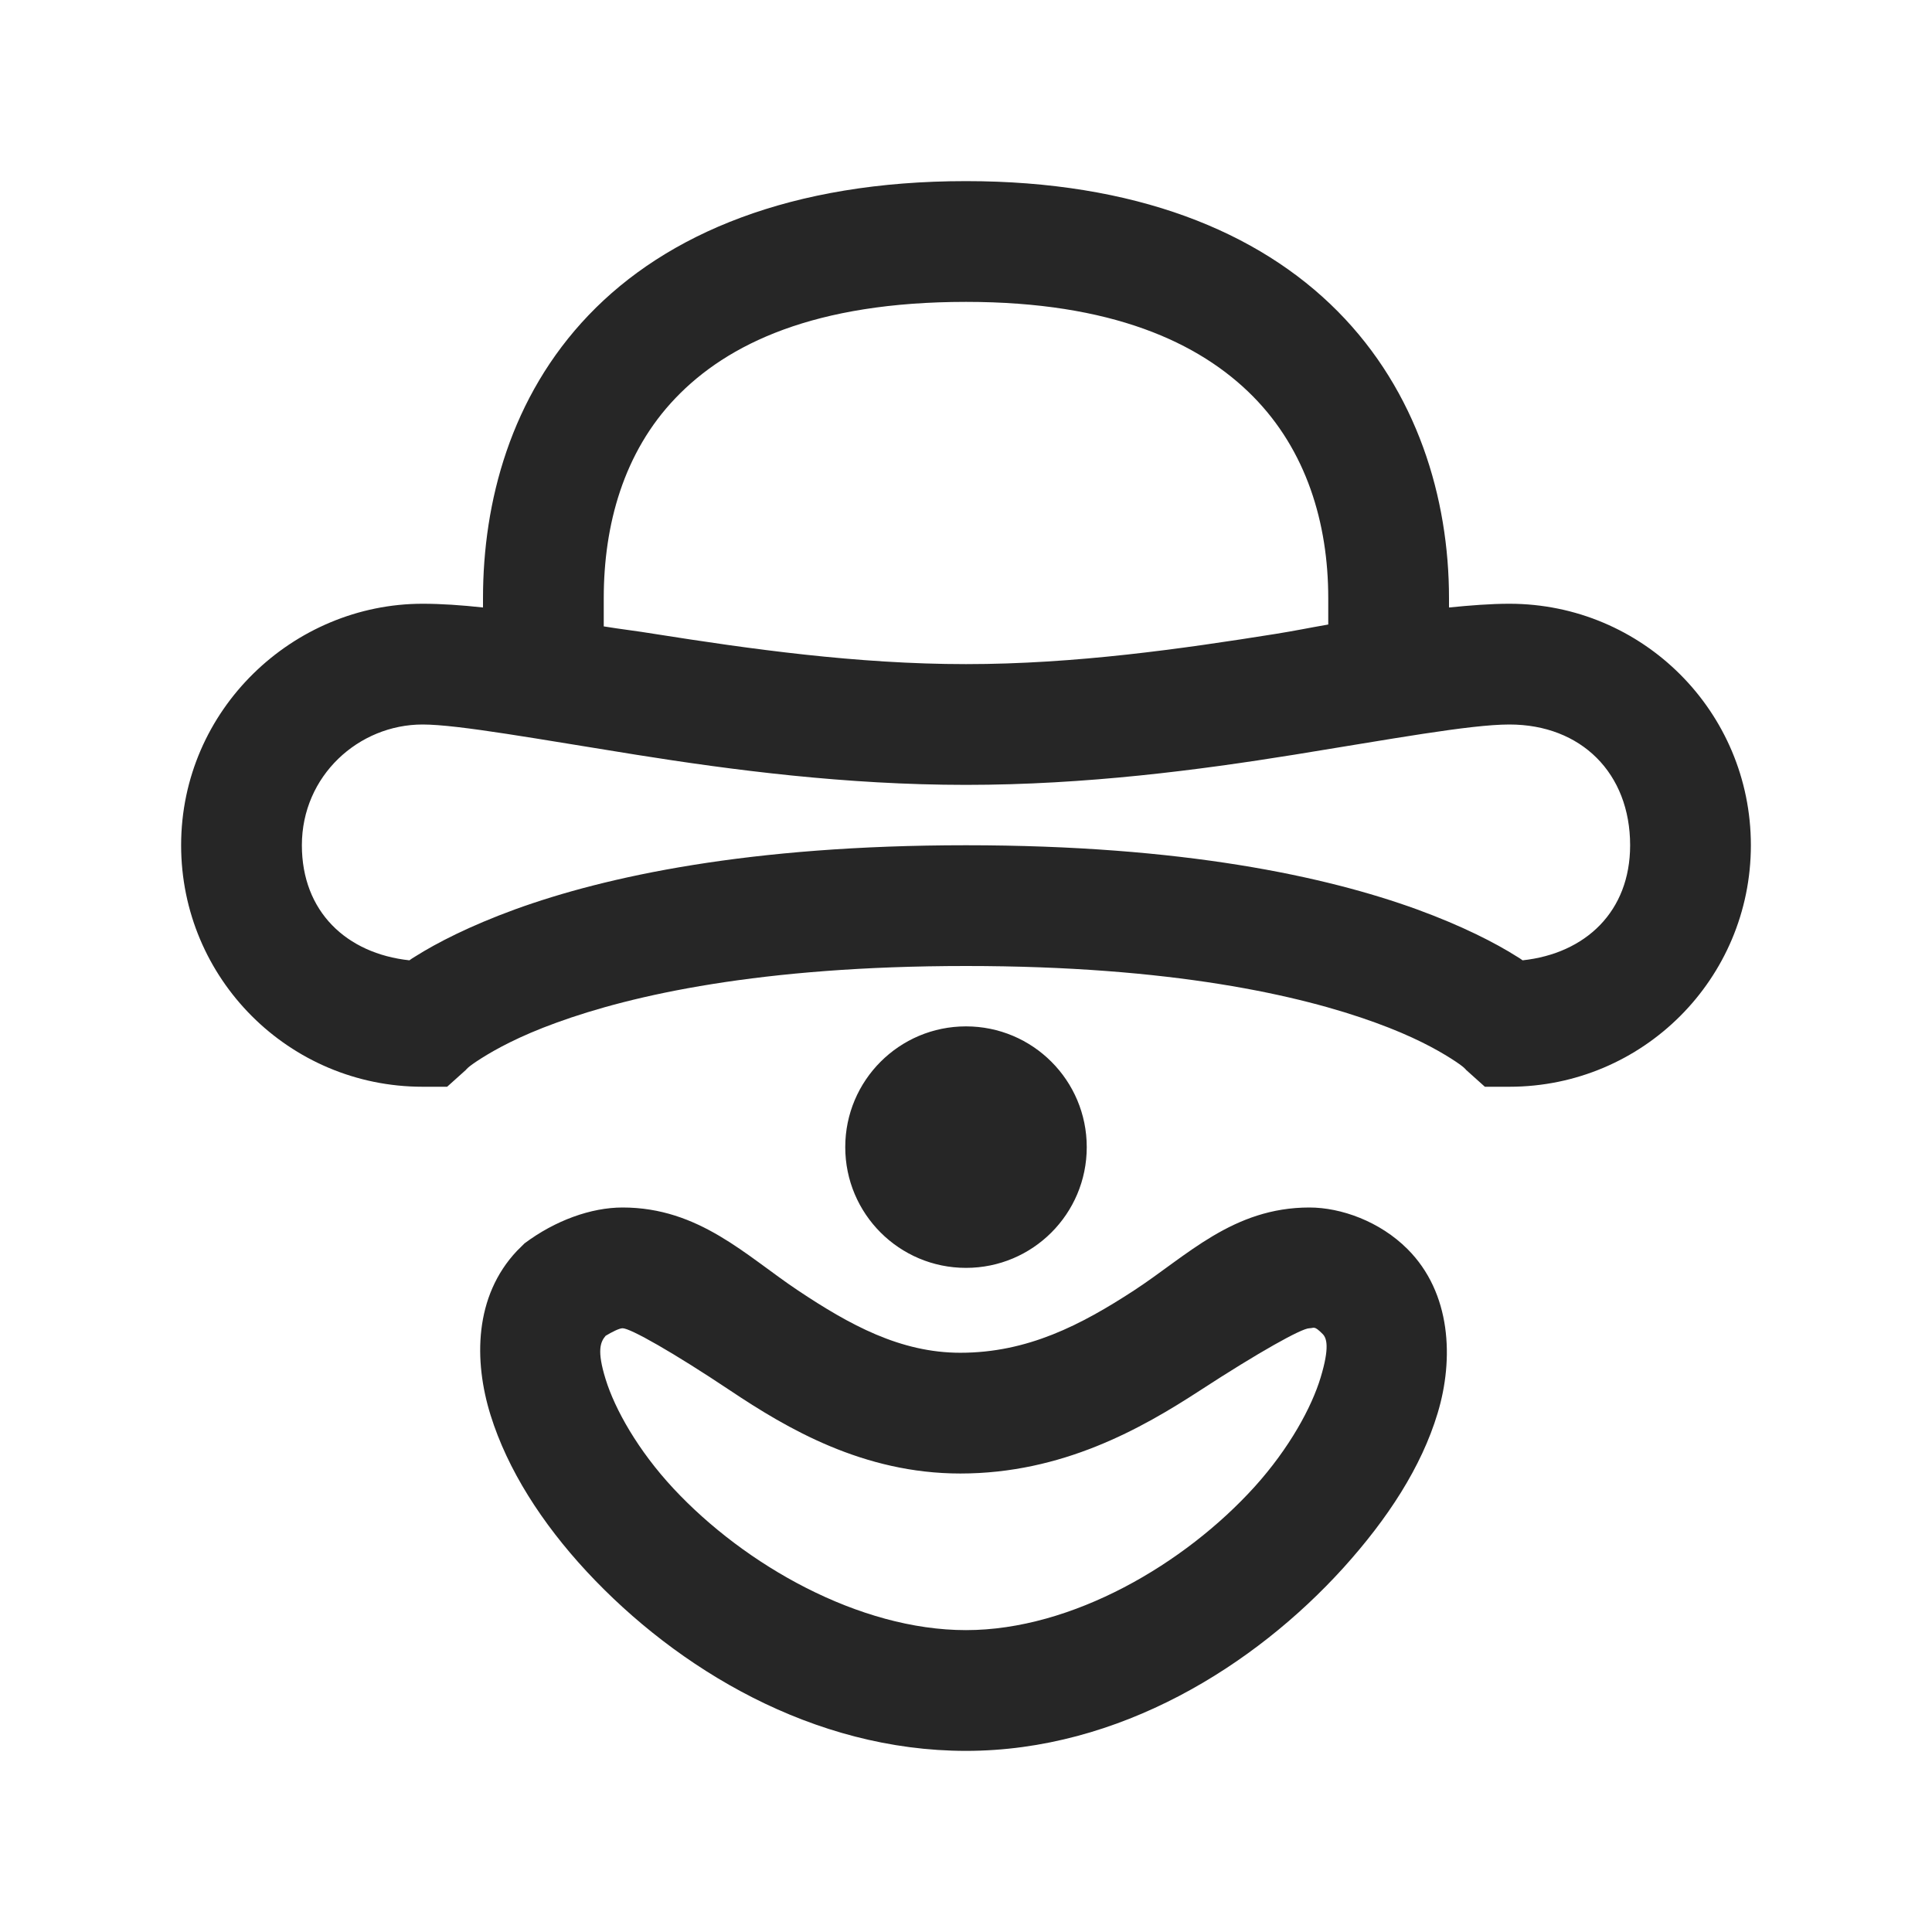 <?xml version="1.0" encoding="UTF-8"?>
<svg xmlns="http://www.w3.org/2000/svg" xmlns:xlink="http://www.w3.org/1999/xlink" viewBox="0 0 32 32" version="1.1" fill="#262626"><g id="surface1" fill="#262626"><path style=" " d="M 16 3 C 13.109 3 11.043 3.867 9.75 5.219 C 8.457 6.57 8 8.316 8 9.906 L 8 10.062 C 7.645 10.023 7.305 10 7 10 C 4.859 10 3 11.75 3 14 C 3 16.211 4.789 18 7 18 L 7.406 18 L 7.719 17.719 C 7.719 17.719 7.734 17.68 7.969 17.531 C 8.203 17.383 8.594 17.164 9.219 16.938 C 10.465 16.484 12.594 16 16 16 C 19.406 16 21.535 16.484 22.781 16.938 C 23.406 17.164 23.797 17.383 24.031 17.531 C 24.266 17.68 24.281 17.719 24.281 17.719 L 24.594 18 L 25 18 C 27.211 18 29 16.211 29 14 C 29 11.789 27.211 10 25 10 C 24.691 10 24.348 10.027 24 10.062 L 24 9.906 C 24 8.25 23.473 6.484 22.156 5.156 C 20.84 3.828 18.793 3 16 3 Z M 16 5 C 18.406 5 19.863 5.668 20.75 6.562 C 21.637 7.457 22 8.664 22 9.906 L 22 10.344 C 21.703 10.395 21.445 10.449 21.125 10.5 C 19.578 10.746 17.812 11 16 11 C 14.188 11 12.402 10.746 10.844 10.5 C 10.535 10.449 10.285 10.422 10 10.375 L 10 9.906 C 10 8.695 10.328 7.492 11.188 6.594 C 12.047 5.695 13.492 5 16 5 Z M 7 12 C 7.59 12 8.938 12.246 10.531 12.5 C 12.125 12.754 14.012 13 16 13 C 17.988 13 19.859 12.754 21.438 12.5 C 23.016 12.246 24.348 12 25 12 C 26.191 12 27 12.809 27 14 C 27 15.098 26.262 15.793 25.219 15.906 C 25.172 15.871 25.18 15.879 25.125 15.844 C 24.766 15.617 24.219 15.336 23.469 15.062 C 21.965 14.516 19.594 14 16 14 C 12.406 14 10.035 14.516 8.531 15.062 C 7.781 15.336 7.234 15.617 6.875 15.844 C 6.82 15.879 6.828 15.871 6.781 15.906 C 5.738 15.793 5 15.098 5 14 C 5 12.848 5.941 12 7 12 Z M 16 17 C 14.895 17 14 17.895 14 19 C 14 20.105 14.895 21 16 21 C 17.105 21 18 20.105 18 19 C 18 17.895 17.105 17 16 17 Z M 10.312 20 C 9.789 20 9.195 20.215 8.688 20.594 L 8.562 20.719 C 7.855 21.469 7.844 22.535 8.125 23.438 C 8.406 24.34 8.973 25.227 9.719 26.031 C 11.215 27.641 13.469 29 16 29 C 18.539 29 20.781 27.59 22.25 25.969 C 22.984 25.156 23.543 24.301 23.812 23.406 C 24.082 22.512 24.039 21.414 23.312 20.688 C 22.855 20.23 22.211 20 21.688 20 C 20.418 20 19.656 20.805 18.781 21.375 C 17.906 21.945 17.02 22.406 15.906 22.406 C 14.914 22.406 14.074 21.945 13.219 21.375 C 12.363 20.805 11.582 20 10.312 20 Z M 10.312 22 C 10.441 22 11.152 22.402 12.094 23.031 C 13.035 23.66 14.297 24.406 15.906 24.406 C 17.594 24.406 18.902 23.664 19.875 23.031 C 20.848 22.398 21.559 22 21.688 22 C 21.766 22 21.762 21.949 21.906 22.094 C 21.977 22.164 22.023 22.32 21.875 22.812 C 21.727 23.305 21.359 23.984 20.781 24.625 C 19.625 25.902 17.762 27 16 27 C 14.23 27 12.336 25.922 11.156 24.656 C 10.566 24.023 10.184 23.34 10.031 22.844 C 9.883 22.367 9.945 22.227 10.031 22.125 C 10.141 22.059 10.258 22 10.312 22 Z " fill="#262626"/></g></svg>

